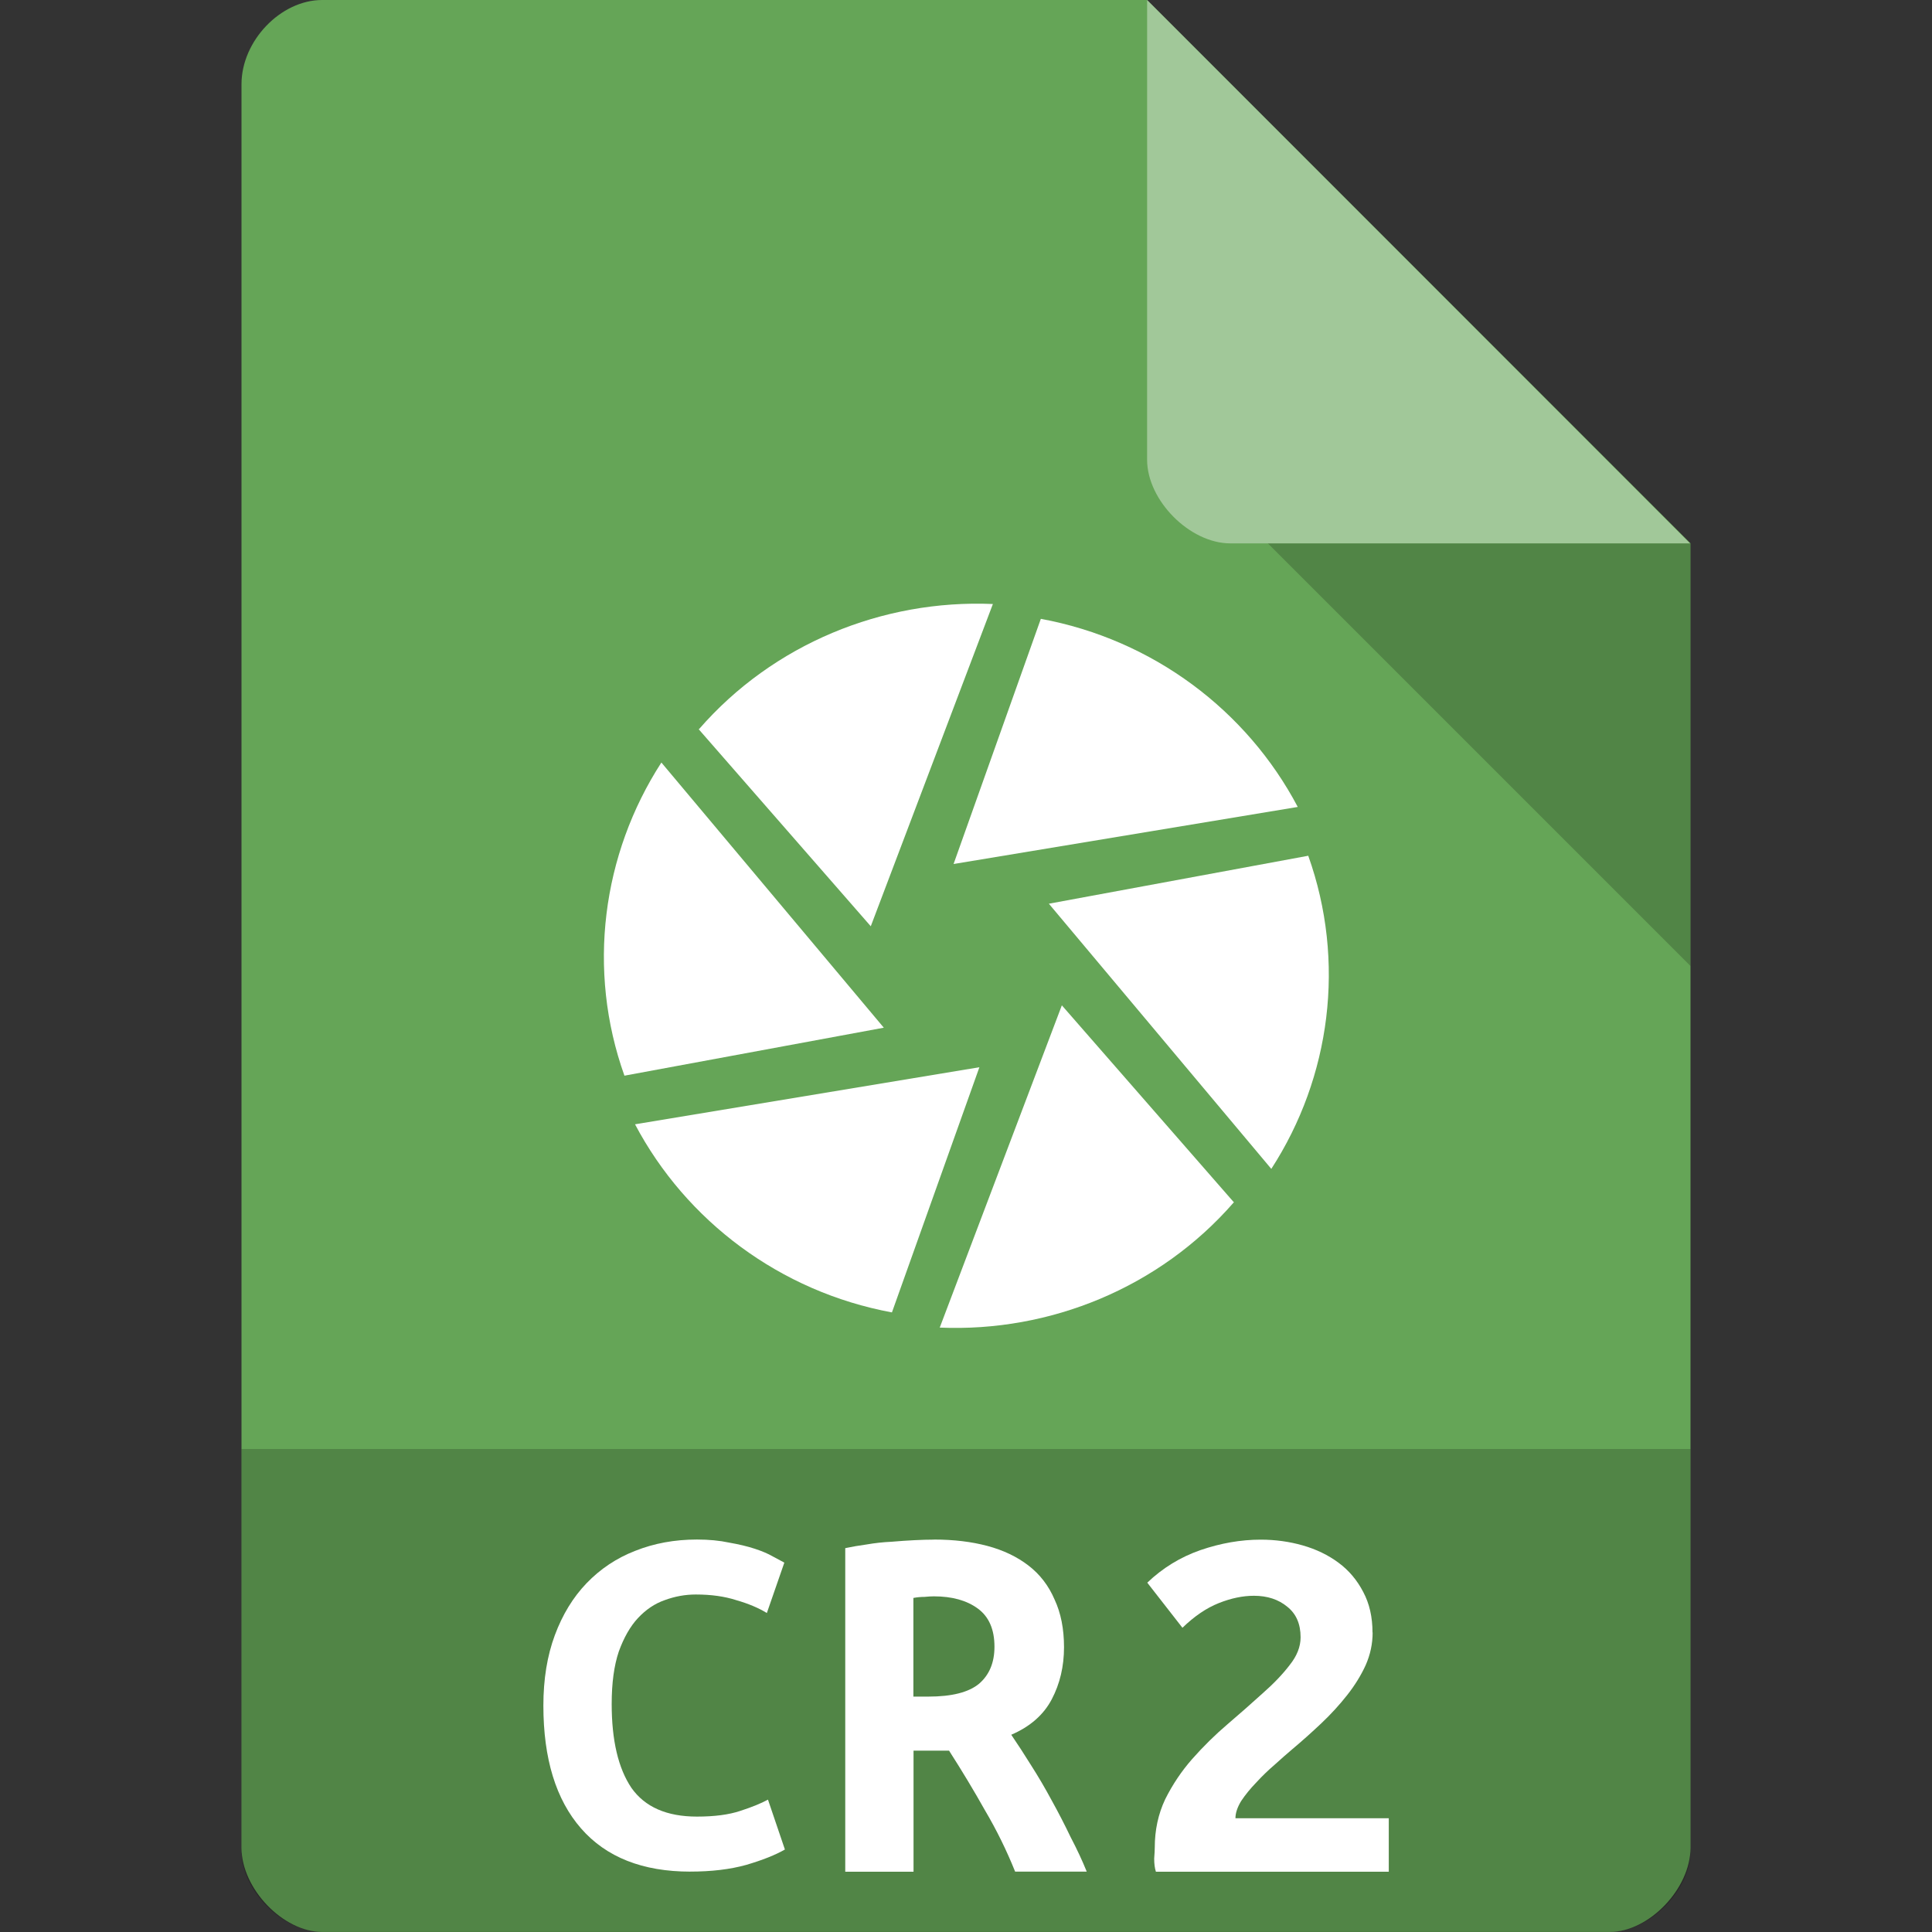 <svg xmlns="http://www.w3.org/2000/svg" viewBox="0 0 64 64">
 <rect x="0" y="0" width="64" height="64" fill="#333333" stroke="none"/>
 <path d="m 10.672 0 c -1.375 0 -2.672 1.355 -2.672 2.789 l 0 58.42 c 0 1.355 1.375 2.789 2.672 2.789 l 42.656 0 c 1.297 0 2.672 -1.434 2.672 -2.789 l 0 -43.21 -18 -18 m -27.328 0" style="fill:#65a557;fill-opacity:1;stroke:none;fill-rule:nonzero"/>
 <path d="m 42 18 14 14 0 -14 z m 0 0" style="fill:#000;fill-opacity:0.196;stroke:none;fill-rule:nonzero"/>
 <path d="m 38 0 17.984 18 -15.227 0 c -1.348 0 -2.758 -1.426 -2.758 -2.773 m 0 -15.227" style="fill:#fff;fill-opacity:0.392;stroke:none;fill-rule:nonzero"/>
 <path d="m 8 48 0 13.336 c 0 1.297 1.375 2.664 2.664 2.664 l 42.672 0 c 1.289 0 2.664 -1.367 2.664 -2.664 l 0 -13.336 m -48 0" style="fill:#000;fill-opacity:0.196;stroke:none;fill-rule:nonzero"/>
 <path d="m 22.869 62 q -2.371 0 -3.62 -1.43 -1.249 -1.43 -1.249 -4.07 q 0 -1.311 0.38 -2.333 0.38 -1.022 1.05 -1.72 0.688 -0.715 1.611 -1.073 q 0.941 -0.375 2.045 -0.375 q 0.597 0 1.068 0.102 0.489 0.085 0.851 0.204 0.362 0.119 0.597 0.255 0.253 0.136 0.38 0.204 l -0.579 1.669 q -0.416 -0.255 -1.014 -0.426 -0.579 -0.187 -1.339 -0.187 -0.525 0 -1.032 0.187 -0.489 0.17 -0.887 0.596 -0.38 0.409 -0.633 1.107 -0.235 0.698 -0.235 1.737 0 1.805 0.652 2.776 0.67 0.954 2.172 0.954 0.869 0 1.43 -0.187 0.579 -0.187 0.923 -0.375 l 0.561 1.652 q -0.471 0.272 -1.285 0.511 -0.796 0.221 -1.846 0.221" style="fill:#fff;fill-opacity:1;stroke:none"/>
 <path d="m 30.943 51 q 0.975 0 1.766 0.211 0.791 0.211 1.361 0.65 0.57 0.439 0.864 1.125 0.313 0.668 0.313 1.581 0 0.949 -0.405 1.722 -0.405 0.773 -1.343 1.177 0.313 0.457 0.662 1.019 0.349 0.545 0.68 1.16 0.331 0.597 0.625 1.212 q 0.313 0.597 0.533 1.142 l -2.372 0 q -0.423 -1.054 -0.993 -2.02 -0.552 -0.984 -1.195 -1.986 l -1.177 0 0 4.01 l -2.262 0 0 -10.719 q 0.331 -0.07 0.717 -0.123 0.405 -0.07 0.809 -0.088 0.405 -0.035 0.772 -0.053 0.368 -0.018 0.644 -0.018 z m 2 3.55 q 0 -0.861 -0.552 -1.265 -0.552 -0.404 -1.453 -0.404 -0.129 0 -0.313 0.018 -0.184 0 -0.368 0.035 l 0 3.268 0.497 0 q 1.159 0 1.674 -0.422 0.515 -0.439 0.515 -1.23 z" style="fill:#fff;fill-opacity:1;stroke:none"/>
 <path d="m 45.47 54.08 q 0 0.556 -0.229 1.077 -0.229 0.504 -0.611 0.991 -0.382 0.487 -0.859 0.938 -0.477 0.452 -0.974 0.869 -0.248 0.209 -0.573 0.504 -0.325 0.278 -0.611 0.591 -0.286 0.295 -0.496 0.608 -0.191 0.313 -0.191 0.573 l 5.079 0 0 1.773 -7.714 0 q -0.057 -0.174 -0.057 -0.434 0.019 -0.261 0.019 -0.365 0 -0.869 0.344 -1.599 0.363 -0.73 0.897 -1.338 0.554 -0.626 1.165 -1.147 0.63 -0.539 1.165 -1.025 0.554 -0.487 0.897 -0.938 0.363 -0.452 0.363 -0.921 0 -0.66 -0.439 -1.01 -0.439 -0.365 -1.107 -0.365 -0.554 0 -1.165 0.243 -0.611 0.243 -1.203 0.817 l -1.165 -1.494 q 0.764 -0.73 1.757 -1.077 1.012 -0.348 2 -0.348 q 0.726 0 1.394 0.191 0.668 0.191 1.184 0.573 0.516 0.382 0.821 0.973 0.305 0.573 0.305 1.338 z" style="fill:#fff;fill-opacity:1;stroke:none"/>
 <g transform="matrix(0.801,0,0,0.8,12.788,12.787)" style="fill:#fff;fill-opacity:1">
  <!-- color: #3d3d3d -->
  <g style="fill:#fff">
   <path d="M 27.08,9.641 23.471,19.793 37.705,17.43 C 35.603,13.438 31.721,10.5 27.08,9.641 m 0,0" style="fill:#fff;stroke:none;fill-rule:nonzero"/>
   <path d="m 38.15 19.449 -10.738 1.988 9.199 10.98 c 2.457 -3.797 3.09 -8.586 1.527 -12.969 m 0.012 0" style="fill:#fff;stroke:none;fill-rule:nonzero"/>
   <path d="m 35.07 33.809 -7.121 -8.164 -5.05 13.344 c 4.566 0.195 9.09 -1.656 12.156 -5.18 m 0.012 0" style="fill:#fff;stroke:none;fill-rule:nonzero"/>
   <path d="m 20.922 38.36 3.617 -10.152 -14.242 2.363 c 2.109 3.996 5.996 6.934 10.625 7.789 m 0 0" style="fill:#fff;stroke:none;fill-rule:nonzero"/>
   <path d="M 9.852,28.559 20.586,26.571 11.387,15.591 C 8.934,19.392 8.297,24.177 9.86,28.56 m -0.008,0" style="fill:#fff;stroke:none;fill-rule:nonzero"/>
   <path d="m 12.926 14.207 7.121 8.164 5.05 -13.344 c -4.563 -0.195 -9.09 1.656 -12.152 5.18 m -0.016 0" style="fill:#fff;stroke:none;fill-rule:nonzero"/>
  </g>
 </g>
</svg>
